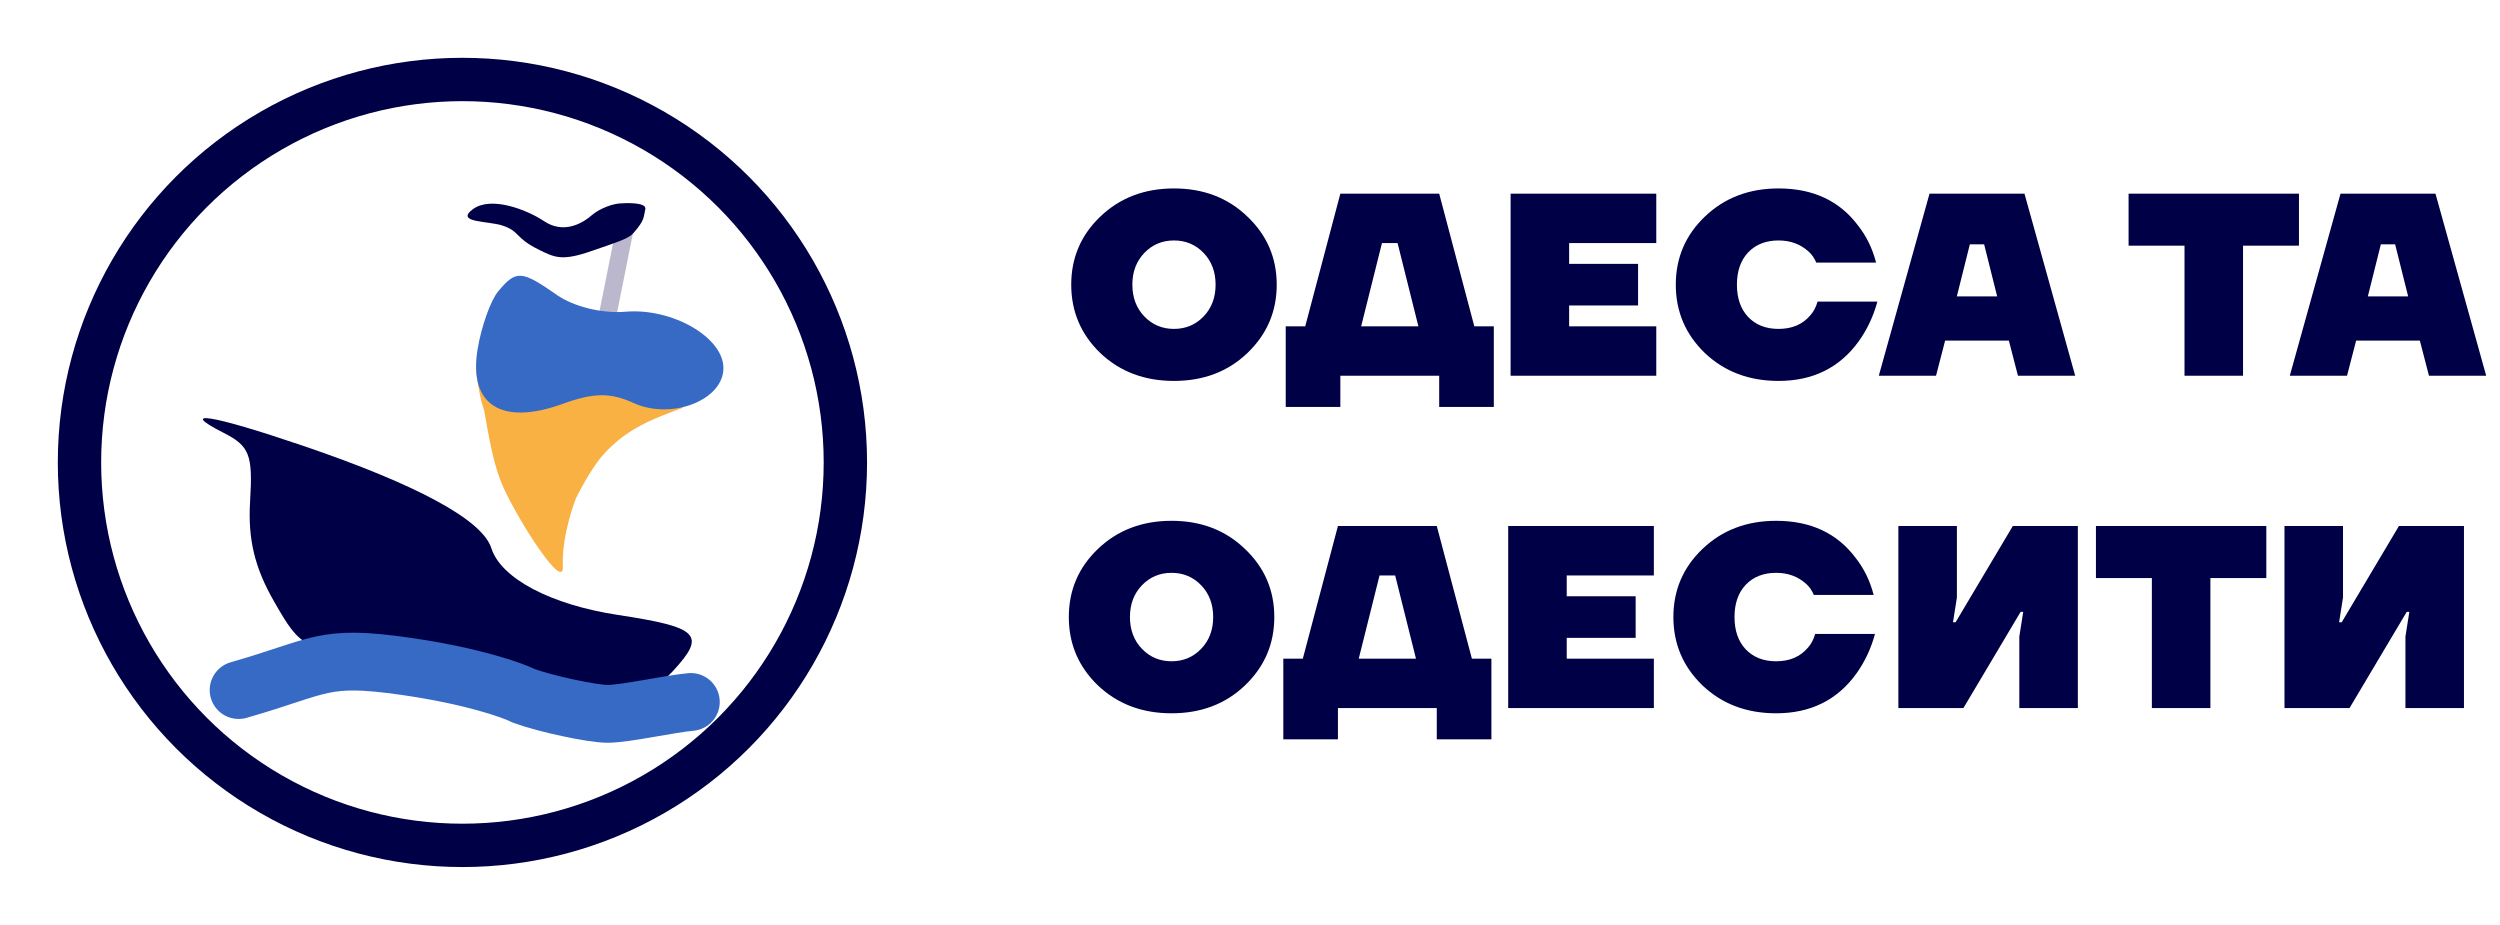<svg width="173" height="64" viewBox="0 0 173 64" fill="none" xmlns="http://www.w3.org/2000/svg">
<circle cx="32" cy="32" r="26.5" stroke="#000046" stroke-width="3"/>
<path d="M41.416 21.88L42.651 15.703H43.887L42.651 21.88H41.416Z" fill="#BBB8CD"/>
<path d="M41.753 31.458C43.417 29.6 45.254 28.968 47.255 28.215C46.855 27.692 45.155 27.692 44.555 27.273C43.954 26.855 43.054 26.75 42.653 26.646C42.333 26.562 41.919 26.611 41.753 26.646C41.419 26.785 40.712 27.085 40.552 27.169C40.352 27.273 39.151 27.692 39.051 27.797C38.951 27.901 37.95 28.215 37.65 28.215C37.35 28.215 36.549 28.006 35.849 27.692C35.148 27.378 34.448 26.96 34.248 26.855C34.047 26.75 33.23 25.724 33.03 25.514C32.83 25.305 33.223 27.692 33.447 28.215C33.615 28.607 33.919 31.729 34.848 33.76C35.955 36.179 39.031 40.957 38.951 39.199C38.851 37.002 39.851 34.492 39.851 34.492C39.851 34.492 40.82 32.499 41.753 31.458Z" fill="#F9B143"/>
<path fill-rule="evenodd" clip-rule="evenodd" d="M15.473 29.951C17.269 30.864 17.503 31.469 17.307 34.675C17.147 37.312 17.619 39.282 18.978 41.645C20.836 44.877 20.98 44.949 26.613 45.481C29.772 45.779 33.838 46.596 35.65 47.298C40.76 49.276 44.18 49.012 46.547 46.458C48.896 43.923 48.401 43.412 42.769 42.555C38.116 41.848 34.667 40.029 34.001 37.934C33.38 35.978 28.894 33.543 20.904 30.826C14.647 28.698 12.247 28.311 15.473 29.951Z" fill="#000046"/>
<path d="M33.044 24.198C33.301 22.616 33.945 20.799 34.476 20.16C35.708 18.675 36.091 18.698 38.525 20.403C39.696 21.224 41.676 21.71 43.281 21.571C46.507 21.294 50.062 23.338 50.062 25.473C50.062 27.69 46.471 29.085 43.845 27.889C42.232 27.154 41.091 27.168 38.931 27.95C34.703 29.478 32.423 28.024 33.044 24.198Z" fill="#376AC5"/>
<path d="M37.654 15.307C36.419 14.484 33.948 13.549 32.713 14.484C31.477 15.418 33.783 15.279 34.771 15.608C36.007 16.02 35.595 16.432 37.242 17.255C38.407 17.837 38.889 18.079 40.948 17.366C42.893 16.692 43.493 16.513 43.83 16.131C44.654 15.196 44.517 15.033 44.654 14.484C44.791 13.935 43.007 14.072 43.007 14.072C42.458 14.072 41.505 14.413 40.948 14.895C40.124 15.608 38.889 16.131 37.654 15.307Z" fill="#000046"/>
<path d="M16.512 47.752C22.276 46.105 22.276 45.282 28.041 46.105C32.653 46.764 35.453 47.752 36.276 48.164C37.786 48.713 40.999 49.399 42.041 49.399C43.276 49.399 46.296 48.713 47.806 48.576" stroke="#376AC5" stroke-width="4" stroke-linecap="round"/>
<path d="M76.145 24.434C74.801 23.138 74.129 21.56 74.129 19.7C74.129 17.84 74.801 16.268 76.145 14.984C77.501 13.688 79.199 13.04 81.239 13.04C83.279 13.04 84.971 13.688 86.315 14.984C87.671 16.268 88.349 17.84 88.349 19.7C88.349 21.56 87.671 23.138 86.315 24.434C84.971 25.718 83.279 26.36 81.239 26.36C79.199 26.36 77.501 25.718 76.145 24.434ZM79.187 17.504C78.635 18.08 78.359 18.812 78.359 19.7C78.359 20.588 78.635 21.32 79.187 21.896C79.739 22.472 80.423 22.76 81.239 22.76C82.055 22.76 82.739 22.472 83.291 21.896C83.843 21.32 84.119 20.588 84.119 19.7C84.119 18.812 83.843 18.08 83.291 17.504C82.739 16.928 82.055 16.64 81.239 16.64C80.423 16.64 79.739 16.928 79.187 17.504ZM88.972 28.16V22.58H90.322L92.752 13.4H99.592L102.022 22.58H103.372V28.16H99.592V26H92.752V28.16H88.972ZM94.192 22.58H98.152L96.712 16.82H95.632L94.192 22.58ZM104.534 26V13.4H114.614V16.82H108.584V18.26H113.354V21.14H108.584V22.58H114.614V26H104.534ZM117.981 24.434C116.637 23.138 115.965 21.56 115.965 19.7C115.965 17.84 116.637 16.268 117.981 14.984C119.337 13.688 121.035 13.04 123.075 13.04C125.463 13.04 127.299 13.898 128.583 15.614C129.159 16.346 129.573 17.198 129.825 18.17H125.685C125.553 17.858 125.379 17.606 125.163 17.414C124.599 16.898 123.903 16.64 123.075 16.64C122.199 16.64 121.497 16.916 120.969 17.468C120.453 18.02 120.195 18.764 120.195 19.7C120.195 20.636 120.453 21.38 120.969 21.932C121.497 22.484 122.199 22.76 123.075 22.76C124.011 22.76 124.743 22.448 125.271 21.824C125.499 21.572 125.667 21.254 125.775 20.87H129.915C129.639 21.89 129.207 22.808 128.619 23.624C127.299 25.448 125.451 26.36 123.075 26.36C121.035 26.36 119.337 25.718 117.981 24.434ZM130.013 26L133.523 13.4H140.093L143.603 26H139.643L139.013 23.57H134.603L133.973 26H130.013ZM135.413 20.51H138.203L137.303 16.91H136.313L135.413 20.51ZM147.298 17V13.4H159.088V17H155.218V26H151.168V17H147.298ZM158.454 26L161.964 13.4H168.534L172.044 26H168.084L167.454 23.57H163.044L162.414 26H158.454ZM163.854 20.51H166.644L165.744 16.91H164.754L163.854 20.51ZM75.978 47.434C74.634 46.138 73.962 44.56 73.962 42.7C73.962 40.84 74.634 39.268 75.978 37.984C77.334 36.688 79.032 36.04 81.072 36.04C83.112 36.04 84.804 36.688 86.148 37.984C87.504 39.268 88.182 40.84 88.182 42.7C88.182 44.56 87.504 46.138 86.148 47.434C84.804 48.718 83.112 49.36 81.072 49.36C79.032 49.36 77.334 48.718 75.978 47.434ZM79.02 40.504C78.468 41.08 78.192 41.812 78.192 42.7C78.192 43.588 78.468 44.32 79.02 44.896C79.572 45.472 80.256 45.76 81.072 45.76C81.888 45.76 82.572 45.472 83.124 44.896C83.676 44.32 83.952 43.588 83.952 42.7C83.952 41.812 83.676 41.08 83.124 40.504C82.572 39.928 81.888 39.64 81.072 39.64C80.256 39.64 79.572 39.928 79.02 40.504ZM88.805 51.16V45.58H90.155L92.585 36.4H99.425L101.855 45.58H103.205V51.16H99.425V49H92.585V51.16H88.805ZM94.025 45.58H97.985L96.545 39.82H95.465L94.025 45.58ZM104.367 49V36.4H114.447V39.82H108.417V41.26H113.187V44.14H108.417V45.58H114.447V49H104.367ZM117.814 47.434C116.47 46.138 115.798 44.56 115.798 42.7C115.798 40.84 116.47 39.268 117.814 37.984C119.17 36.688 120.868 36.04 122.908 36.04C125.296 36.04 127.132 36.898 128.416 38.614C128.992 39.346 129.406 40.198 129.658 41.17H125.518C125.386 40.858 125.212 40.606 124.996 40.414C124.432 39.898 123.736 39.64 122.908 39.64C122.032 39.64 121.33 39.916 120.802 40.468C120.286 41.02 120.028 41.764 120.028 42.7C120.028 43.636 120.286 44.38 120.802 44.932C121.33 45.484 122.032 45.76 122.908 45.76C123.844 45.76 124.576 45.448 125.104 44.824C125.332 44.572 125.5 44.254 125.608 43.87H129.748C129.472 44.89 129.04 45.808 128.452 46.624C127.132 48.448 125.284 49.36 122.908 49.36C120.868 49.36 119.17 48.718 117.814 47.434ZM131.367 49V36.4H135.417V41.35L135.147 43.06H135.327L139.287 36.4H143.787V49H139.737V44.05L140.007 42.34H139.827L135.867 49H131.367ZM145.039 40V36.4H156.829V40H152.959V49H148.909V40H145.039ZM158.086 49V36.4H162.136V41.35L161.866 43.06H162.046L166.006 36.4H170.506V49H166.456V44.05L166.726 42.34H166.546L162.586 49H158.086Z" fill="#000046"/>
</svg>
